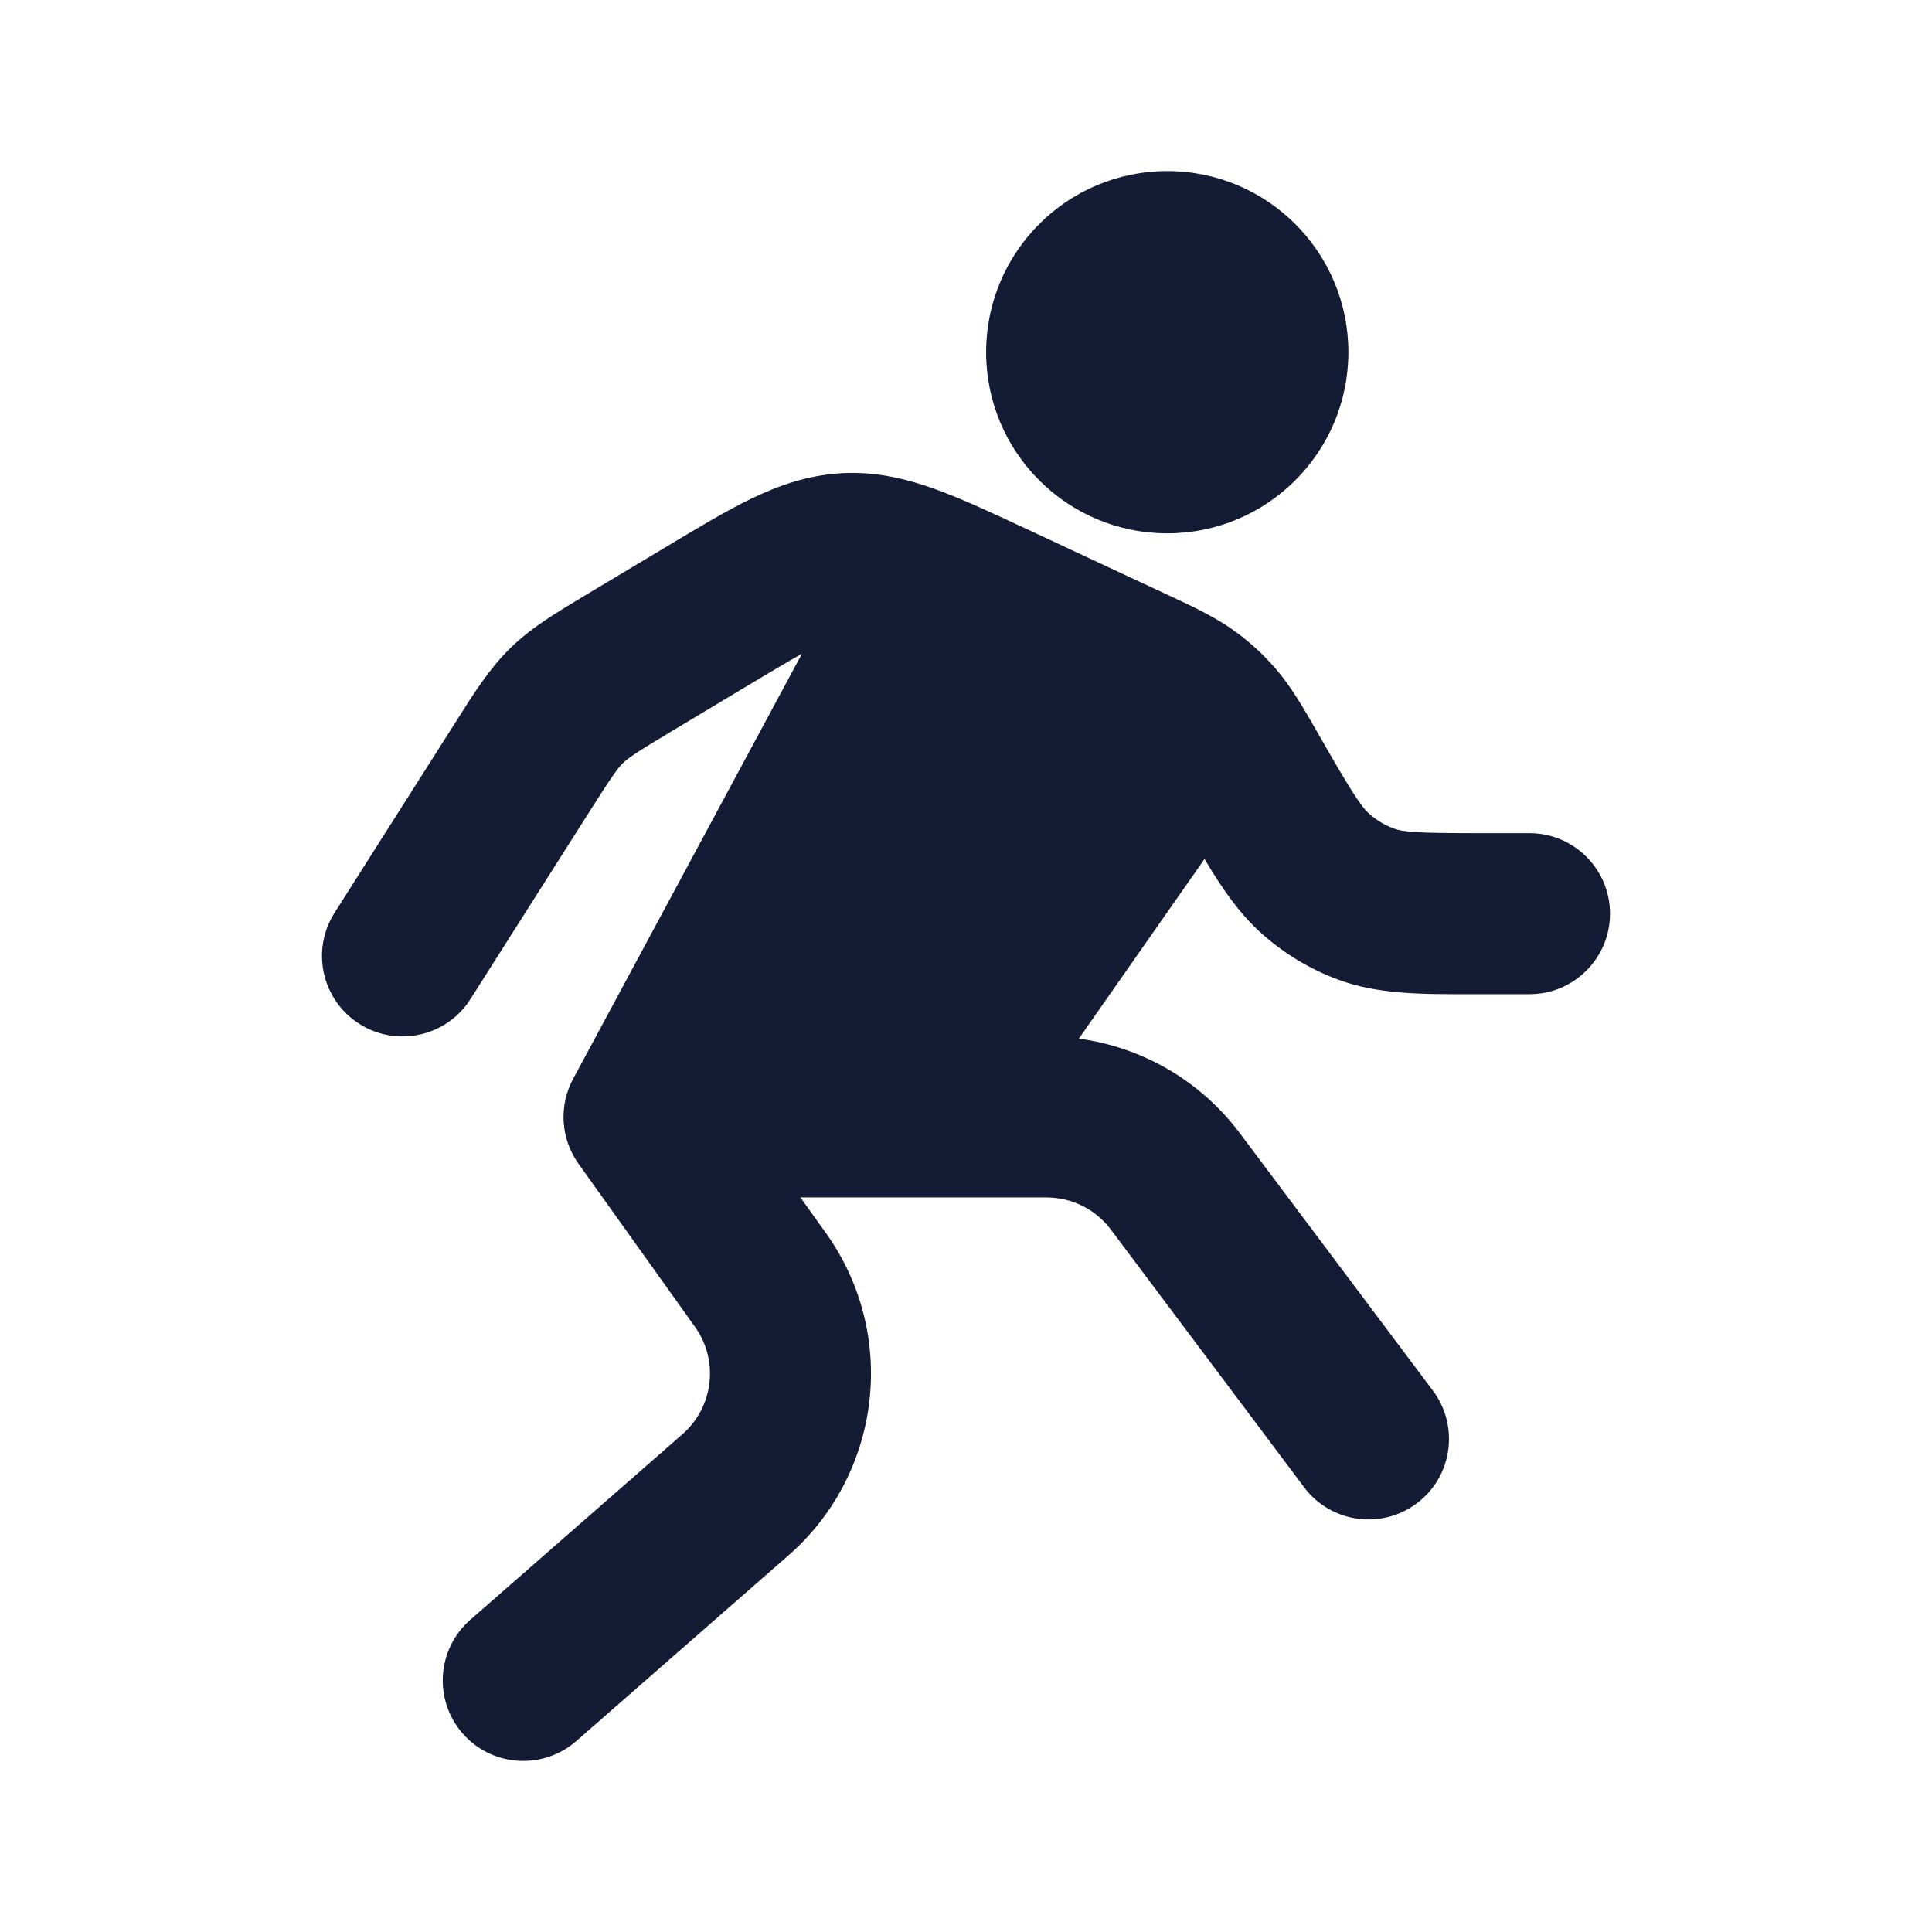 <svg width="24" height="24" viewBox="0 0 24 24" fill="none" xmlns="http://www.w3.org/2000/svg">
<path d="M12.25 4.375C12.25 3.132 13.257 2.125 14.5 2.125C15.743 2.125 16.75 3.132 16.75 4.375C16.75 5.618 15.743 6.625 14.5 6.625C13.257 6.625 12.25 5.618 12.25 4.375Z" fill="#141B34"/>
<path d="M15.367 7.861C15.119 7.676 14.843 7.547 14.532 7.402L12.737 6.564C12.315 6.367 11.938 6.191 11.608 6.073C11.248 5.944 10.877 5.856 10.459 5.878C10.042 5.901 9.682 6.027 9.338 6.192C9.021 6.345 8.663 6.56 8.262 6.801L7.237 7.415L7.237 7.415C6.896 7.62 6.594 7.801 6.338 8.052C6.083 8.302 5.893 8.601 5.676 8.945L5.676 8.945L4.156 11.339C3.86 11.805 3.998 12.423 4.464 12.719C4.931 13.015 5.548 12.877 5.844 12.411L7.321 10.085C7.606 9.636 7.669 9.548 7.738 9.48C7.805 9.415 7.888 9.357 8.335 9.089L9.256 8.536C9.556 8.356 9.78 8.223 9.962 8.121L7.12 13.401C6.939 13.737 6.965 14.146 7.186 14.456L8.633 16.482C8.932 16.9 8.865 17.477 8.478 17.816L5.842 20.122C5.426 20.486 5.384 21.118 5.747 21.534C6.111 21.949 6.743 21.991 7.159 21.628L9.795 19.321C10.956 18.305 11.157 16.574 10.261 15.319L9.943 14.875H13C13.315 14.875 13.611 15.023 13.8 15.275L16.2 18.475C16.531 18.917 17.158 19.006 17.6 18.675C18.042 18.344 18.131 17.717 17.8 17.275L15.4 14.075C14.915 13.428 14.193 13.009 13.402 12.902L14.963 10.671C15.183 11.04 15.404 11.363 15.695 11.616C15.97 11.857 16.285 12.045 16.628 12.171C17.12 12.352 17.653 12.351 18.246 12.35L19 12.35C19.552 12.35 20 11.902 20 11.35C20 10.798 19.552 10.35 19 10.35H18.371C17.577 10.35 17.431 10.335 17.317 10.293C17.208 10.254 17.104 10.192 17.011 10.111C16.907 10.02 16.777 9.818 16.371 9.107C16.195 8.8 16.043 8.533 15.842 8.301C15.7 8.138 15.541 7.99 15.367 7.861Z" fill="#141B34"/>
</svg>
